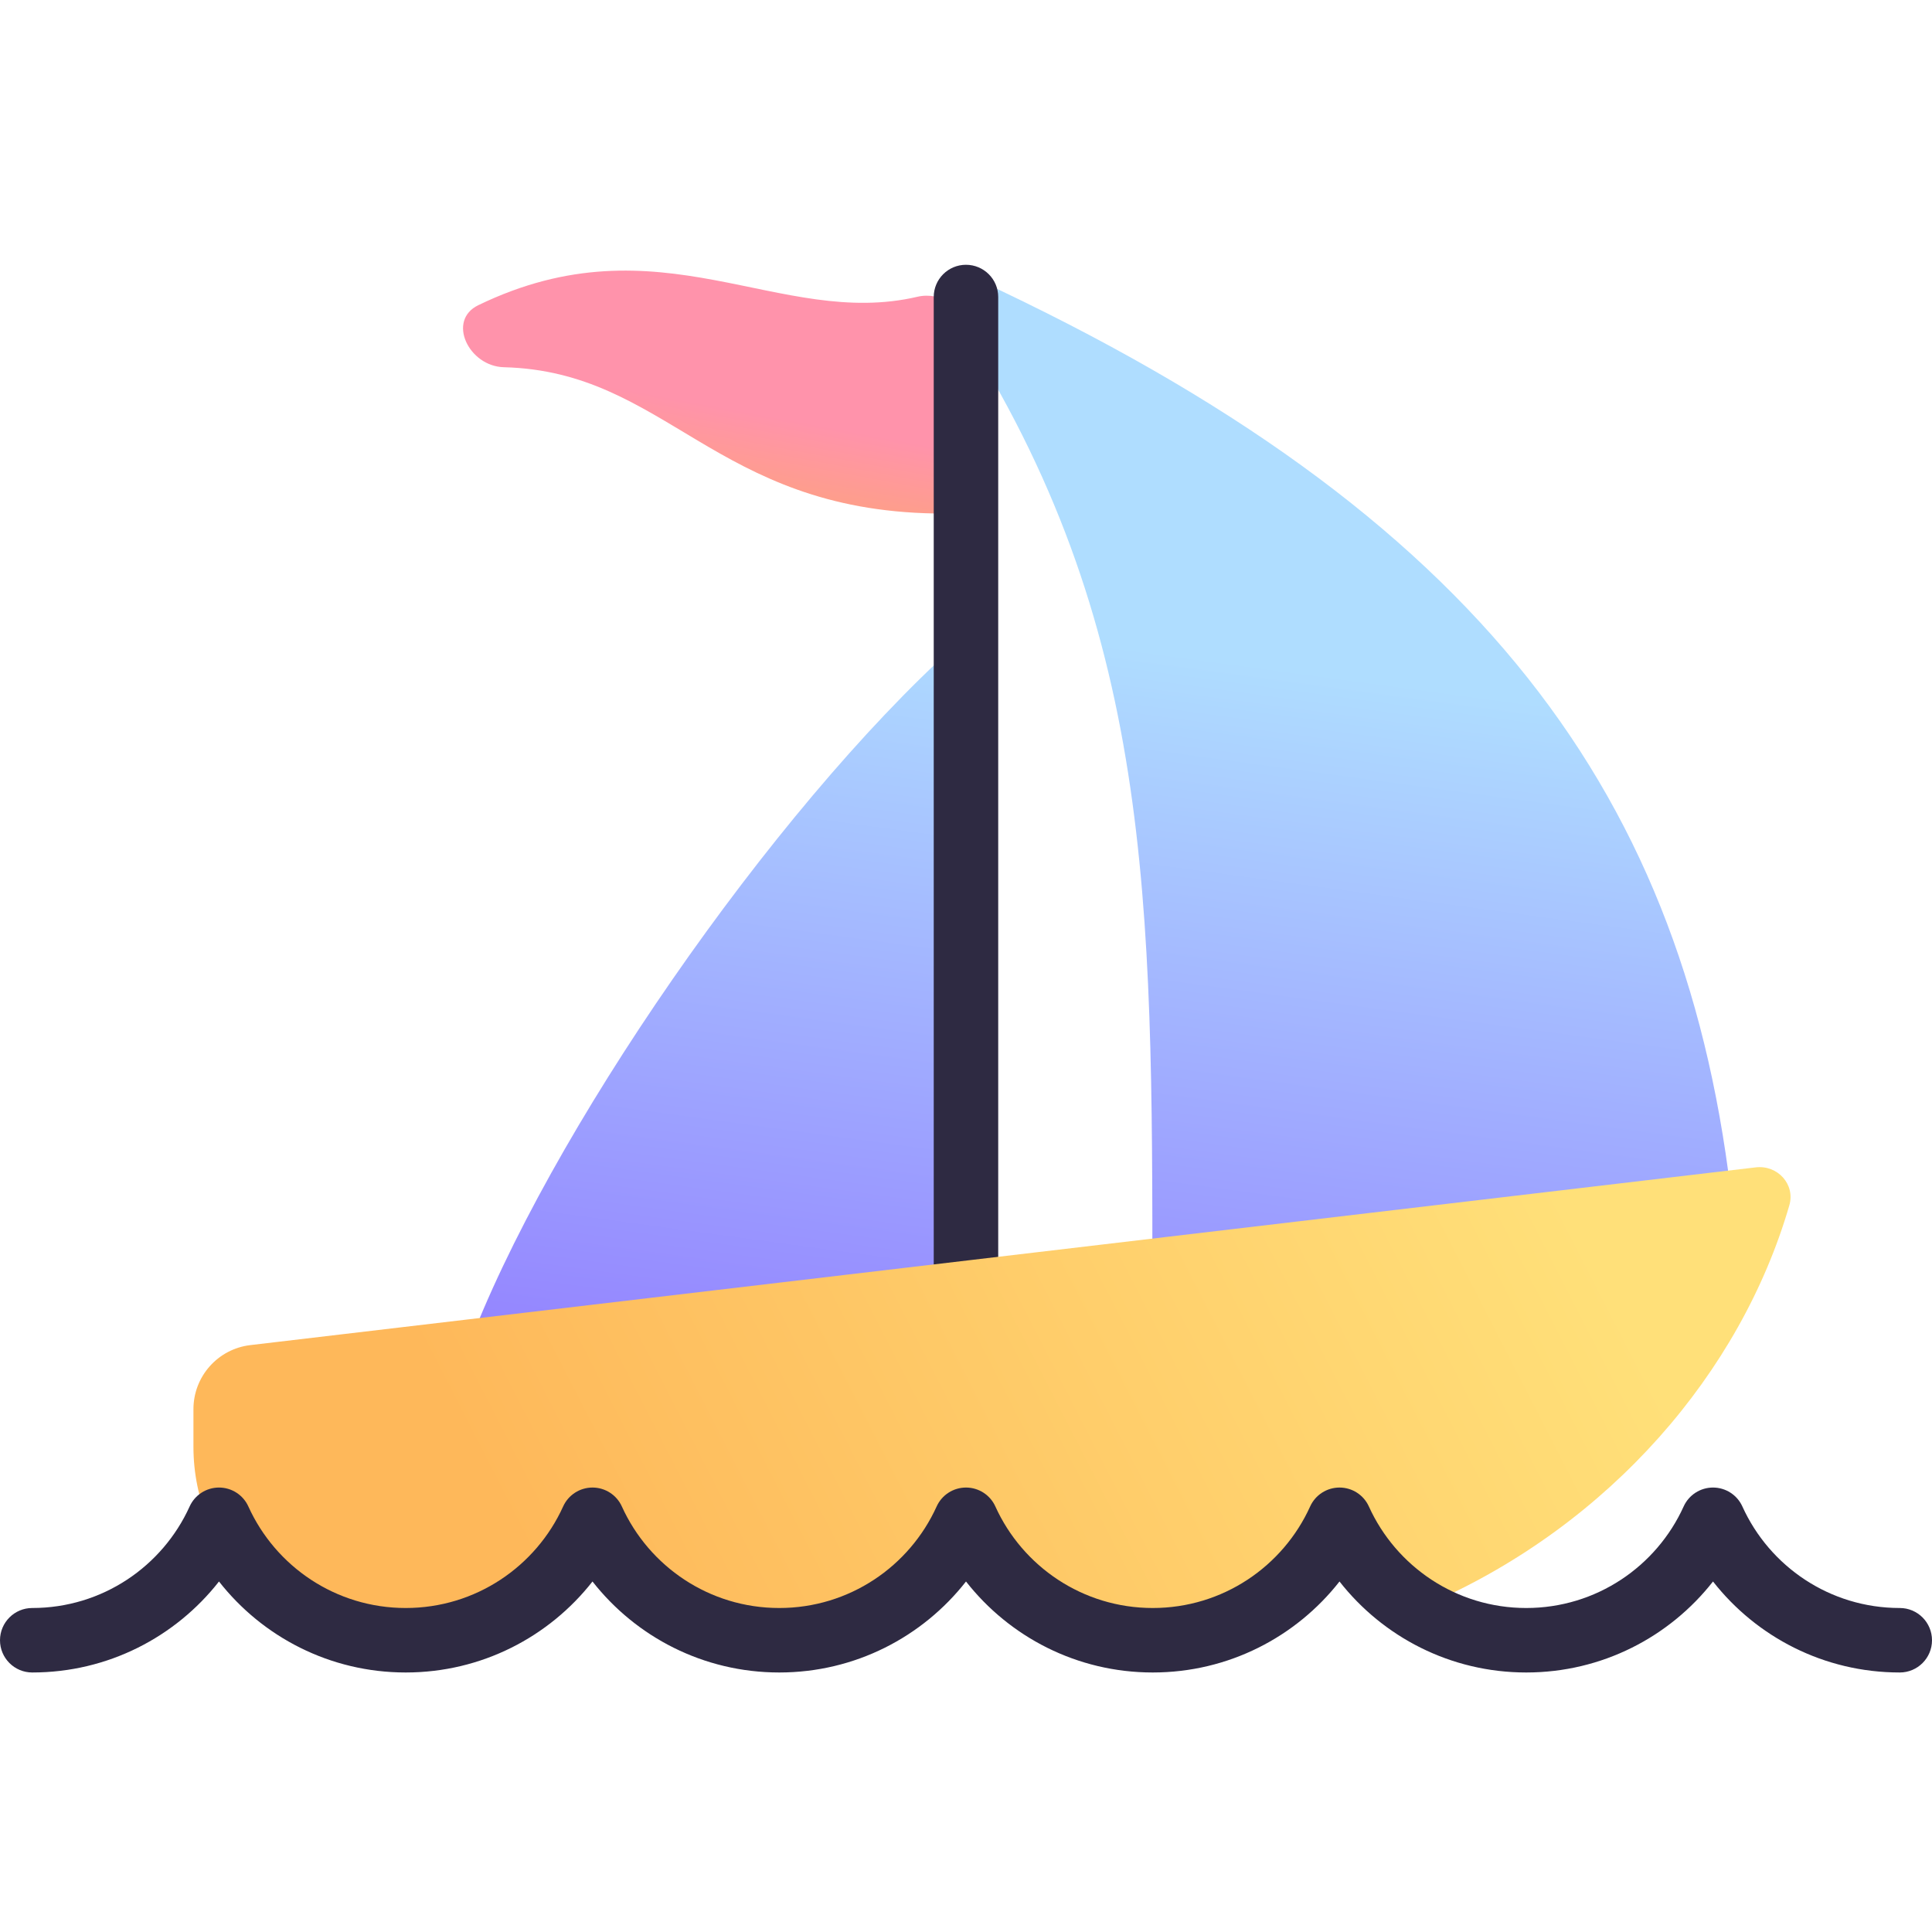 <svg width="40" height="40" viewBox="0 0 40 40" fill="none" xmlns="http://www.w3.org/2000/svg">
<g clip-path="url(#clip0_1_825)">
<g clip-path="url(#clip1_1_825)">
<path d="M10.433 7.603C9.705 7.585 9.247 6.636 9.902 6.319C13.672 4.493 16.131 6.815 18.995 6.144C19.475 6.032 20 6.359 20 6.852V9.982C20 10.34 19.714 10.637 19.355 10.631C14.785 10.553 13.797 7.689 10.433 7.603Z" fill="url(#paint0_linear_1_825)"/>
<path d="M35.878 25.059L23.859 26.686C23.859 18.626 23.859 12.935 19.841 6.695C19.541 6.143 20.55 6.371 20.224 5.784C30.676 10.64 34.956 16.492 35.878 25.059Z" fill="url(#paint1_linear_1_825)"/>
<path d="M19.782 26.897V13.361C15.985 16.784 11.314 23.532 9.662 27.973L19.782 26.897Z" fill="url(#paint2_linear_1_825)"/>
<path fill-rule="evenodd" clip-rule="evenodd" d="M19.999 5.482C20.368 5.482 20.667 5.78 20.667 6.149V26.449C20.667 26.817 20.368 27.116 19.999 27.116C19.631 27.116 19.332 26.817 19.332 26.449V6.149C19.332 5.78 19.631 5.482 19.999 5.482Z" fill="#2E2A42"/>
<path fill-rule="evenodd" clip-rule="evenodd" d="M5.183 27.849C4.511 27.928 4.005 28.498 4.005 29.175V29.955C4.005 32.167 5.797 33.959 8.009 33.959H9.983L12.111 32.058L14.557 33.959H17.897L20.088 31.952L22.514 33.959H25.412C25.58 33.959 25.749 33.957 25.917 33.953L27.79 31.952L29.651 33.178C33.328 31.548 36.033 28.434 37.046 24.956C37.173 24.52 36.802 24.116 36.351 24.169L5.183 27.849Z" fill="url(#paint3_linear_1_825)"/>
<path fill-rule="evenodd" clip-rule="evenodd" d="M27.733 30.798C27.995 30.798 28.233 30.951 28.341 31.19C28.903 32.431 30.151 33.292 31.599 33.292C33.048 33.292 34.296 32.431 34.858 31.19C34.966 30.951 35.204 30.798 35.466 30.798C35.728 30.798 35.966 30.951 36.074 31.19C36.636 32.431 37.884 33.292 39.333 33.292C39.701 33.292 40 33.591 40 33.96C40 34.328 39.701 34.627 39.333 34.627C37.762 34.627 36.364 33.889 35.466 32.743C34.568 33.889 33.17 34.627 31.599 34.627C30.029 34.627 28.631 33.889 27.733 32.743C26.835 33.889 25.437 34.627 23.866 34.627C22.296 34.627 20.898 33.889 20 32.743C19.102 33.889 17.704 34.627 16.134 34.627C14.563 34.627 13.165 33.889 12.267 32.743C11.369 33.889 9.971 34.627 8.4 34.627C6.83 34.627 5.432 33.889 4.534 32.743C3.636 33.889 2.238 34.627 0.667 34.627C0.299 34.627 0 34.328 0 33.96C0 33.591 0.299 33.292 0.667 33.292C2.116 33.292 3.364 32.431 3.926 31.19C4.034 30.951 4.272 30.798 4.534 30.798C4.796 30.798 5.034 30.951 5.142 31.19C5.704 32.431 6.952 33.292 8.4 33.292C9.849 33.292 11.097 32.431 11.659 31.19C11.767 30.951 12.005 30.798 12.267 30.798C12.529 30.798 12.767 30.951 12.875 31.19C13.437 32.431 14.685 33.292 16.134 33.292C17.582 33.292 18.83 32.431 19.392 31.19C19.5 30.951 19.738 30.798 20 30.798C20.262 30.798 20.5 30.951 20.608 31.19C21.17 32.431 22.418 33.292 23.866 33.292C25.315 33.292 26.563 32.431 27.125 31.19C27.233 30.951 27.471 30.798 27.733 30.798Z" fill="#2E2A42"/>
</g>
</g>
<defs>
<linearGradient id="paint0_linear_1_825" x1="14.793" y1="5.603" x2="13.537" y2="12.336" gradientUnits="userSpaceOnUse">
<stop offset="0.401" stop-color="#FF93AB"/>
<stop offset="1" stop-color="#FDB154"/>
</linearGradient>
<linearGradient id="paint1_linear_1_825" x1="21.794" y1="13.171" x2="19.429" y2="30.625" gradientUnits="userSpaceOnUse">
<stop stop-color="#AFDDFF"/>
<stop offset="1" stop-color="#917BFF"/>
</linearGradient>
<linearGradient id="paint2_linear_1_825" x1="21.793" y1="13.171" x2="19.428" y2="30.625" gradientUnits="userSpaceOnUse">
<stop stop-color="#AFDDFF"/>
<stop offset="1" stop-color="#917BFF"/>
</linearGradient>
<linearGradient id="paint3_linear_1_825" x1="35.091" y1="30.003" x2="11.767" y2="41.972" gradientUnits="userSpaceOnUse">
<stop stop-color="#FFE079"/>
<stop offset="0.863" stop-color="#FEB85A"/>
</linearGradient>
<clipPath id="clip0_1_825">
<rect width="40" height="40" fill="white"/>
</clipPath>
<clipPath id="clip1_1_825">
<rect width="40" height="29.818" fill="white" transform="translate(0 5.091)"/>
</clipPath>
</defs>
</svg>
